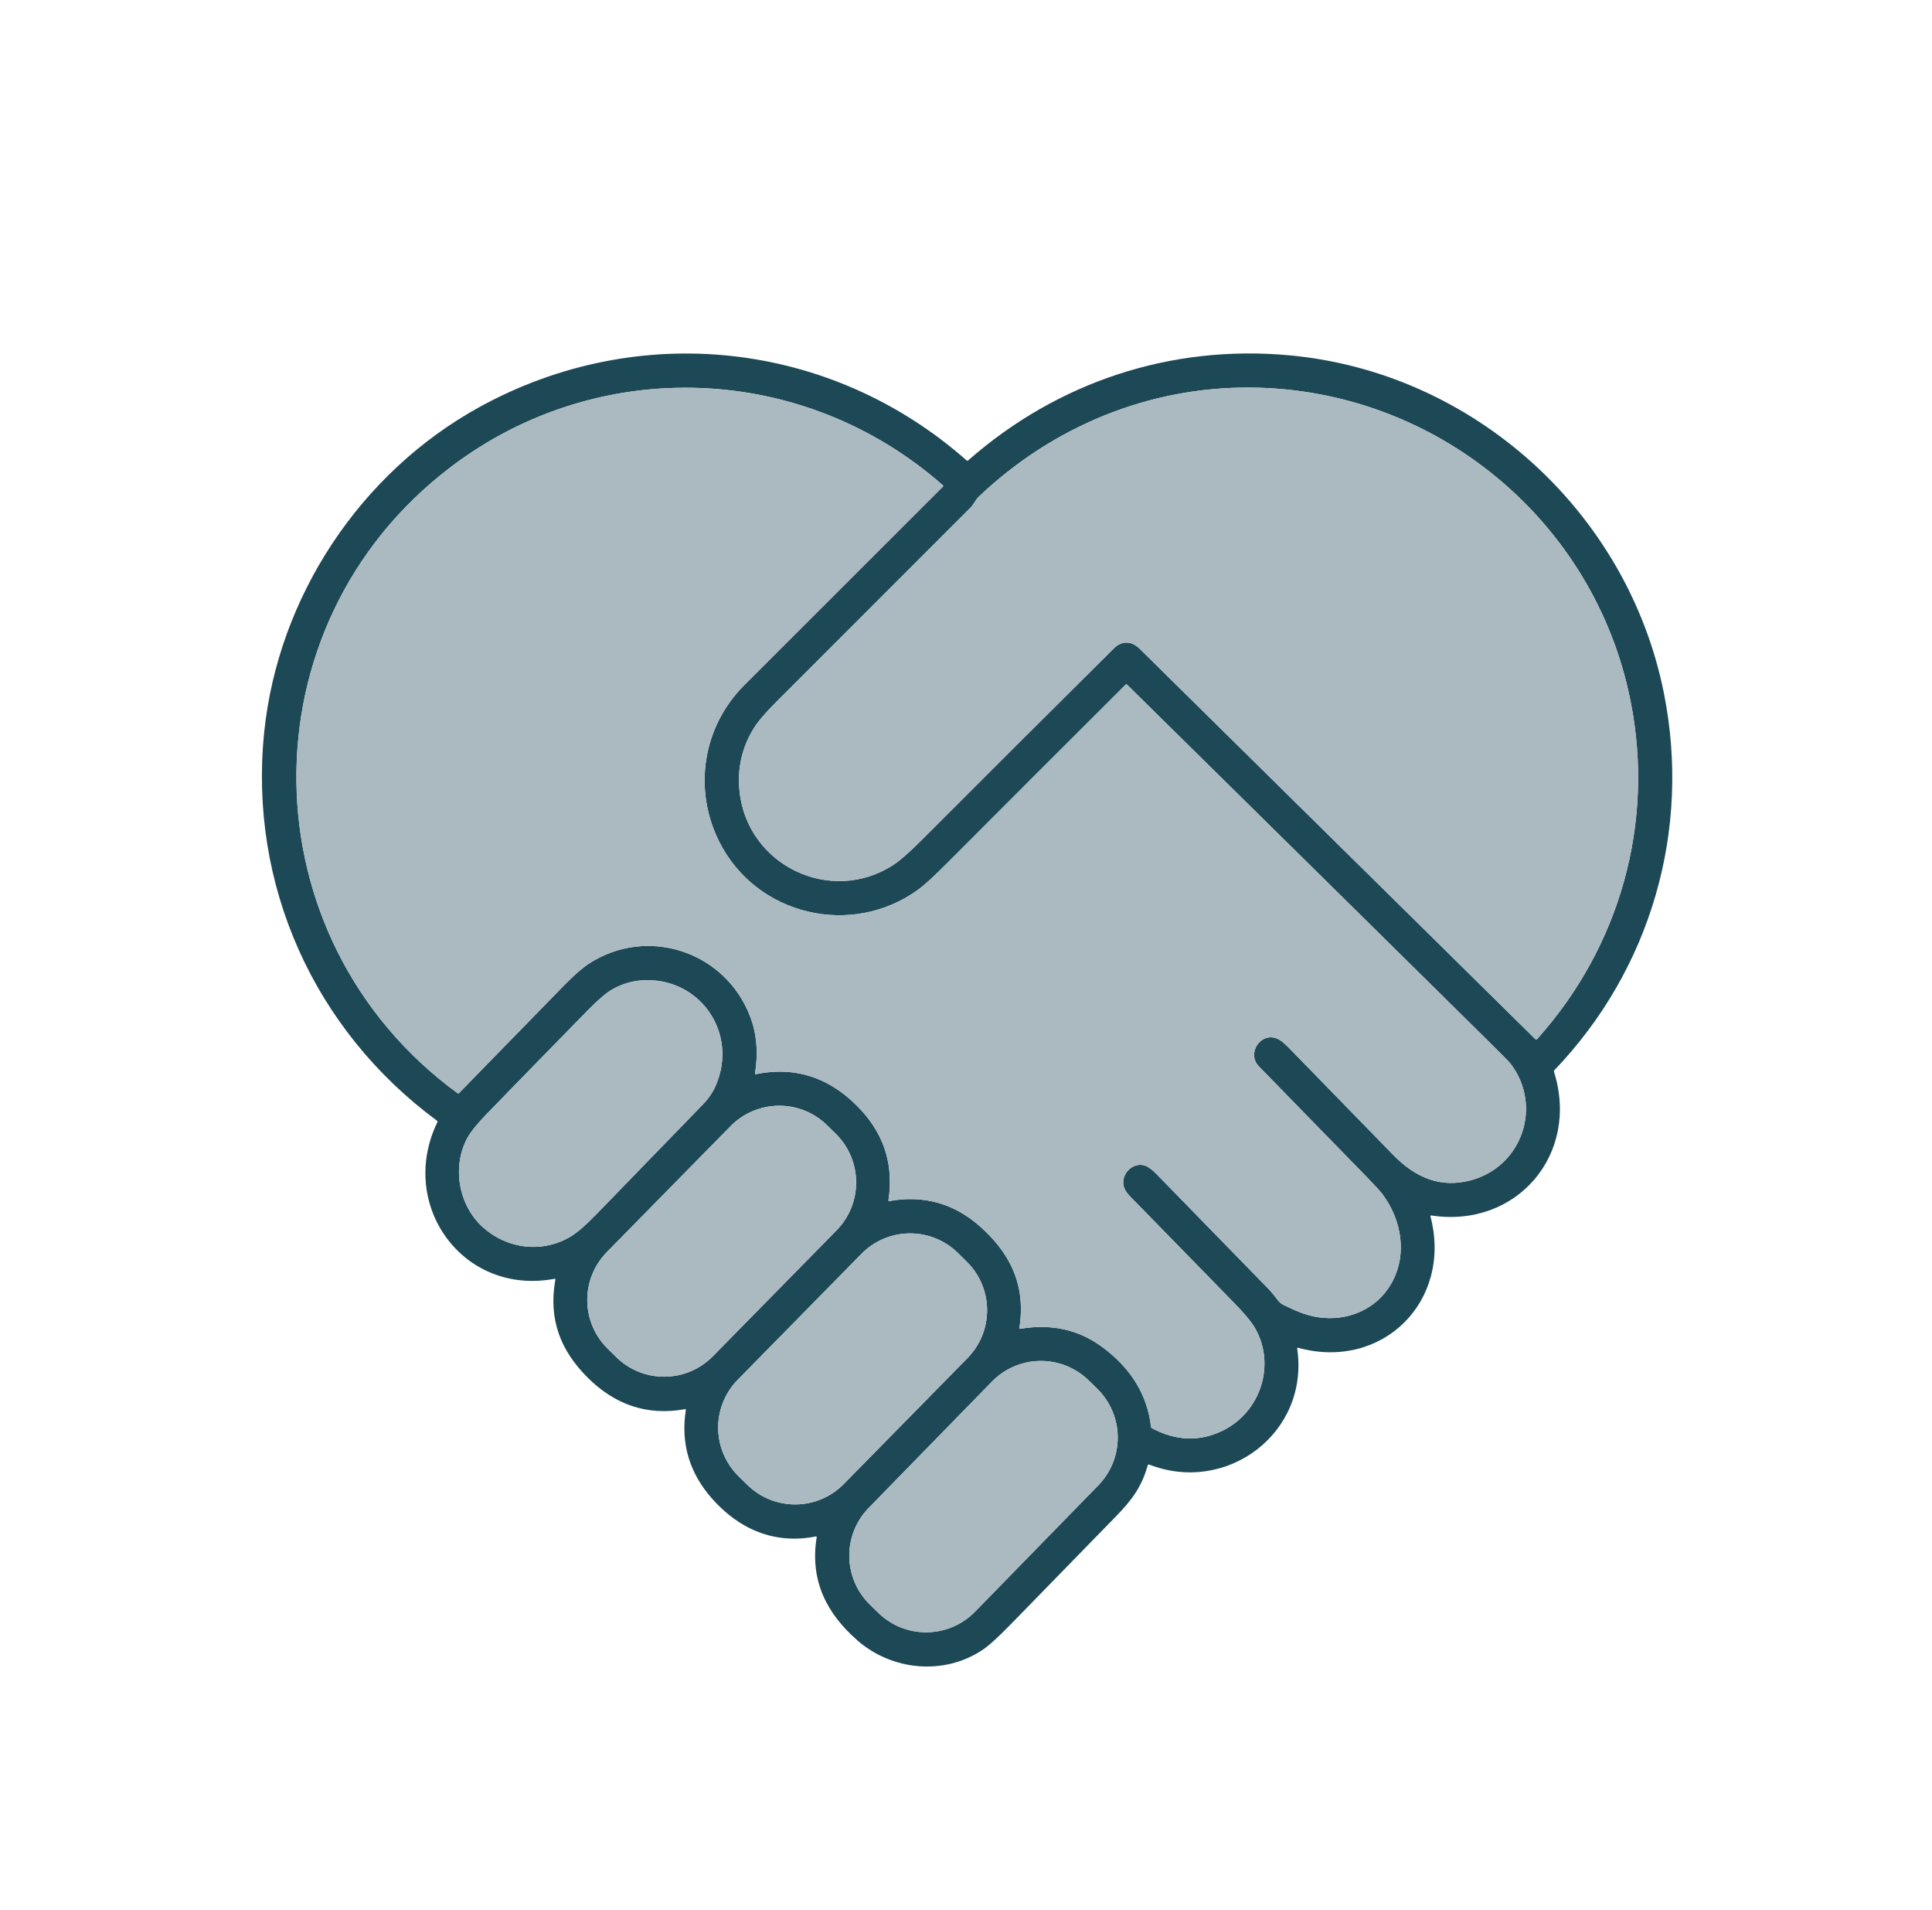 <svg className="w-10 h-10" viewBox="0 0 1024 1012" fill="none" xmlns="http://www.w3.org/2000/svg">
    <path d="M293.89 677.65C245.1 686.77 210.67 638.2 231.82 594.66C231.884 594.528 231.9 594.378 231.865 594.236C231.831 594.093 231.747 593.968 231.63 593.88C166.45 545.82 131.74 468.81 140.03 388C147.35 316.65 190.67 250.52 254.29 215.61C338.23 169.54 440.18 180.31 512.32 243.97C512.593 244.21 512.867 244.21 513.14 243.97C560.6 202.28 620.66 182.55 683.25 188.27C780.95 197.19 862.69 271.28 881.89 367.25C896.4 439.78 875.1 513.61 823.85 567.11C823.617 567.357 823.55 567.64 823.65 567.96C837.45 611.6 803.88 651 758.64 644.09C758.24 644.023 758.09 644.19 758.19 644.59C769.92 689.72 732.5 726.41 688.08 714.21C687.667 714.097 687.49 714.253 687.55 714.68C694.1 759.4 650.09 792.13 609.05 776.06C608.981 776.032 608.907 776.02 608.832 776.023C608.758 776.027 608.685 776.046 608.618 776.08C608.551 776.114 608.491 776.162 608.444 776.221C608.396 776.279 608.36 776.347 608.34 776.42C605.19 787.65 600.23 794.56 591.46 803.56C572.827 822.687 554.19 841.8 535.55 860.9C528.99 867.627 524.06 872.09 520.76 874.29C500.18 888.03 472.66 885.19 454.47 869.29C437.82 854.74 429.23 837.24 432.85 814.63C432.91 814.263 432.757 814.113 432.39 814.18C410.36 818.53 391.7 810.26 377.44 794.17C365.54 780.73 360.69 765.03 363.51 747.19C363.57 746.81 363.413 746.657 363.04 746.73C342.89 750.38 325.79 744.26 311.49 730.02C296.99 715.57 290.62 699.01 294.35 678.11C294.423 677.73 294.27 677.577 293.89 677.65ZM381.25 446.11C367.29 418.39 372.31 385.21 394.52 363.02C429.627 327.953 464.7 292.907 499.74 257.88C499.987 257.633 499.98 257.393 499.72 257.16C426 192.18 317.34 187.9 238.94 247.46C128.07 331.68 130.41 497.3 242.5 579.27C242.787 579.483 243.057 579.46 243.31 579.2C261.817 560.173 280.353 541.173 298.92 522.2C304.287 516.72 308.717 512.85 312.21 510.59C343.24 490.51 384.3 504.19 397.53 538.49C401.063 547.657 401.953 557.737 400.2 568.73C400.14 569.13 400.307 569.29 400.7 569.21C423.28 564.55 442.12 572.36 457.03 588.96C469.01 602.307 473.637 618 470.91 636.04C470.857 636.387 471 636.527 471.34 636.46C489.24 633.16 505.38 637.65 518.86 649.39C535.45 663.84 543.87 681.04 540.3 703.69C540.24 704.05 540.39 704.2 540.75 704.14C557.183 701.36 571.607 704.527 584.02 713.64C598.3 724.13 608.02 738.01 610.07 756.1C610.11 756.427 610.277 756.67 610.57 756.83C623.343 763.603 635.79 764.05 647.91 758.17C668.28 748.28 676.18 723.17 665.32 704C663.433 700.673 659.68 696.133 654.06 690.38C636.493 672.38 618.92 654.39 601.34 636.41C599.05 634.07 596.31 631.67 595.57 628.5C594.07 622.01 600.4 615.67 606.75 617.63C608.497 618.17 610.607 619.713 613.08 622.26C632.967 642.68 652.87 663.087 672.79 683.48C673.77 684.487 675.25 686.297 677.23 688.91C678.13 690.103 679.227 691.007 680.52 691.62C687.96 695.16 693.73 697.79 702.14 698.38C716.21 699.35 729.75 693.01 737.01 680.86C746.13 665.63 743.18 646.76 732.7 632.77C731.527 631.203 728.62 628.037 723.98 623.27C705.067 603.85 686.14 584.44 667.2 565.04C660.69 558.37 667.88 546.9 676.79 550.31C678.41 550.937 680.39 552.45 682.73 554.85C701.323 573.937 719.923 593.017 738.53 612.09C750.01 623.87 763.33 629.72 779.36 625.5C806.84 618.28 817.79 586 800.55 563.54C799.923 562.727 795.233 557.997 786.48 549.35C723.493 487.163 660.453 424.983 597.36 362.81C597.107 362.563 596.857 362.563 596.61 362.81C564.823 394.497 533.083 426.227 501.39 458C494.797 464.613 489.877 469.097 486.63 471.45C451.31 497.05 400.9 485.14 381.25 446.11ZM590.35 343.59C594.63 339.34 599.81 339.59 604.03 343.76C673.997 412.807 743.897 481.753 813.73 550.6C813.797 550.668 813.878 550.721 813.967 550.756C814.056 550.792 814.151 550.808 814.246 550.806C814.342 550.803 814.436 550.78 814.523 550.74C814.609 550.699 814.687 550.642 814.75 550.57C858.56 501.64 877.07 436.36 864.27 371.71C845.3 275.88 760.91 206.32 663.24 205.38C608.91 204.86 557.92 226.02 518.73 263.24C517.04 264.84 516.3 267.07 514.44 268.94C480.167 303.207 445.9 337.473 411.64 371.74C405.813 377.573 401.8 382.257 399.6 385.79C393.26 395.99 390.713 407.127 391.96 419.2C396.03 458.7 440.42 479.85 473.53 458.28C477.063 455.973 482.06 451.587 488.52 445.12C522.387 411.207 556.33 377.363 590.35 343.59ZM379.33 575.31C391.58 547.26 370.68 517.44 340.25 519.5C334.57 519.88 329.193 521.56 324.12 524.54C321.027 526.353 316.85 529.947 311.59 535.32C293.77 553.513 275.987 571.743 258.24 590.01C253.04 595.37 249.56 599.65 247.8 602.85C239.36 618.19 243.09 638.6 255.72 650.12C268.69 661.94 287.52 664.29 302.68 655.12C305.98 653.127 310.443 649.237 316.07 643.45C334.863 624.117 353.64 604.767 372.4 585.4C375.467 582.233 377.777 578.87 379.33 575.31ZM443.396 651.966C446.728 648.575 449.36 644.562 451.141 640.154C452.922 635.746 453.817 631.031 453.775 626.277C453.734 621.523 452.756 616.825 450.899 612.449C449.041 608.073 446.34 604.105 442.95 600.773L438.413 596.316C435.023 592.984 431.009 590.352 426.601 588.571C422.193 586.79 417.478 585.895 412.724 585.937C407.971 585.978 403.272 586.955 398.896 588.813C394.52 590.67 390.553 593.372 387.221 596.762L321.644 663.494C318.312 666.885 315.68 670.898 313.899 675.306C312.118 679.714 311.223 684.429 311.265 689.183C311.306 693.936 312.284 698.635 314.141 703.011C315.999 707.387 318.7 711.355 322.09 714.687L326.627 719.144C330.017 722.476 334.031 725.108 338.439 726.889C342.847 728.67 347.562 729.565 352.316 729.523C357.069 729.482 361.768 728.505 366.144 726.647C370.52 724.79 374.487 722.088 377.819 718.698L443.396 651.966ZM512.822 719.629C516.146 716.245 518.772 712.24 520.549 707.843C522.326 703.445 523.219 698.74 523.178 693.996C523.136 689.253 522.161 684.565 520.308 680.198C518.454 675.832 515.759 671.874 512.376 668.549L507.697 663.951C500.864 657.237 491.644 653.512 482.065 653.595C472.486 653.679 463.332 657.564 456.617 664.397L390.998 731.171C387.674 734.555 385.048 738.56 383.271 742.957C381.494 747.355 380.601 752.06 380.642 756.803C380.684 761.547 381.659 766.235 383.512 770.602C385.366 774.968 388.061 778.926 391.444 782.251L396.123 786.849C402.956 793.563 412.176 797.288 421.755 797.205C431.334 797.121 440.488 793.236 447.203 786.403L512.822 719.629ZM582.122 787.094C585.446 783.688 588.066 779.66 589.833 775.242C591.601 770.823 592.48 766.099 592.422 761.34C592.364 756.582 591.369 751.881 589.495 747.507C587.62 743.132 584.902 739.17 581.496 735.846L577.015 731.474C570.136 724.762 560.873 721.056 551.262 721.174C541.651 721.291 532.481 725.222 525.768 732.1L460.438 799.046C457.114 802.452 454.494 806.48 452.727 810.898C450.959 815.317 450.08 820.041 450.138 824.8C450.196 829.558 451.191 834.259 453.065 838.633C454.94 843.008 457.658 846.97 461.064 850.294L465.545 854.666C472.424 861.378 481.687 865.084 491.298 864.966C500.909 864.849 510.079 860.918 516.792 854.04L582.122 787.094Z" fill="#1D4856"/>
    <path d="M394.52 363.02C372.31 385.21 367.29 418.39 381.25 446.11C400.9 485.14 451.31 497.05 486.63 471.45C489.877 469.097 494.797 464.613 501.39 458C533.083 426.227 564.823 394.497 596.61 362.81C596.857 362.563 597.107 362.563 597.36 362.81C660.453 424.983 723.493 487.163 786.48 549.35C795.233 557.997 799.923 562.727 800.55 563.54C817.79 586 806.84 618.28 779.36 625.5C763.33 629.72 750.01 623.87 738.53 612.09C719.923 593.017 701.323 573.937 682.73 554.85C680.39 552.45 678.41 550.937 676.79 550.31C667.88 546.9 660.69 558.37 667.2 565.04C686.14 584.44 705.067 603.85 723.98 623.27C728.62 628.037 731.527 631.203 732.7 632.77C743.18 646.76 746.13 665.63 737.01 680.86C729.75 693.01 716.21 699.35 702.14 698.38C693.73 697.79 687.96 695.16 680.52 691.62C679.227 691.007 678.13 690.103 677.23 688.91C675.25 686.297 673.77 684.487 672.79 683.48C652.87 663.087 632.967 642.68 613.08 622.26C610.607 619.713 608.497 618.17 606.75 617.63C600.4 615.67 594.07 622.01 595.57 628.5C596.31 631.67 599.05 634.07 601.34 636.41C618.92 654.39 636.493 672.38 654.06 690.38C659.68 696.133 663.433 700.673 665.32 704C676.18 723.17 668.28 748.28 647.91 758.17C635.79 764.05 623.343 763.603 610.57 756.83C610.277 756.67 610.11 756.427 610.07 756.1C608.02 738.01 598.3 724.13 584.02 713.64C571.607 704.527 557.183 701.36 540.75 704.14C540.39 704.2 540.24 704.05 540.3 703.69C543.87 681.04 535.45 663.84 518.86 649.39C505.38 637.65 489.24 633.16 471.34 636.46C471 636.527 470.857 636.387 470.91 636.04C473.637 618 469.01 602.307 457.03 588.96C442.12 572.36 423.28 564.55 400.7 569.21C400.307 569.29 400.14 569.13 400.2 568.73C401.953 557.737 401.063 547.657 397.53 538.49C384.3 504.19 343.24 490.51 312.21 510.59C308.717 512.85 304.287 516.72 298.92 522.2C280.353 541.173 261.817 560.173 243.31 579.2C243.057 579.46 242.787 579.483 242.5 579.27C130.41 497.3 128.07 331.68 238.94 247.46C317.34 187.9 426 192.18 499.72 257.16C499.98 257.393 499.987 257.633 499.74 257.88C464.7 292.907 429.627 327.953 394.52 363.02Z" fill="#ABBAC0"/>
    <path d="M604.03 343.76C599.81 339.59 594.63 339.34 590.35 343.59C556.33 377.363 522.387 411.207 488.52 445.12C482.06 451.587 477.063 455.973 473.53 458.28C440.42 479.85 396.03 458.7 391.96 419.2C390.713 407.127 393.26 395.99 399.6 385.79C401.8 382.257 405.813 377.573 411.64 371.74C445.9 337.473 480.167 303.207 514.44 268.94C516.3 267.07 517.04 264.84 518.73 263.24C557.92 226.02 608.91 204.86 663.24 205.38C760.91 206.32 845.3 275.88 864.27 371.71C877.07 436.36 858.56 501.64 814.75 550.57C814.687 550.642 814.609 550.699 814.523 550.74C814.436 550.78 814.342 550.803 814.246 550.806C814.151 550.808 814.056 550.792 813.967 550.756C813.878 550.721 813.797 550.668 813.73 550.6C743.897 481.753 673.997 412.807 604.03 343.76Z" fill="#ABBAC0"/>
    <path d="M379.33 575.31C377.777 578.87 375.467 582.233 372.4 585.4C353.64 604.767 334.863 624.117 316.07 643.45C310.443 649.237 305.98 653.127 302.68 655.12C287.52 664.29 268.69 661.94 255.72 650.12C243.09 638.6 239.36 618.19 247.8 602.85C249.56 599.65 253.04 595.37 258.24 590.01C275.987 571.743 293.77 553.513 311.59 535.32C316.85 529.947 321.027 526.353 324.12 524.54C329.193 521.56 334.57 519.88 340.25 519.5C370.68 517.44 391.58 547.26 379.33 575.31Z" fill="#ABBAC0"/>
    <path d="M442.95 600.773L438.413 596.316C424.154 582.303 401.234 582.503 387.221 596.762L321.644 663.494C307.631 677.754 307.831 700.674 322.09 714.687L326.627 719.144C340.887 733.158 363.806 732.957 377.819 718.698L443.396 651.966C457.409 637.706 457.209 614.786 442.95 600.773Z" fill="#ABBAC0"/>
    <path d="M512.376 668.549L507.697 663.951C493.469 649.969 470.6 650.169 456.617 664.397L390.998 731.171C377.016 745.4 377.216 768.269 391.444 782.251L396.123 786.849C410.351 800.831 433.22 800.631 447.202 786.403L512.822 719.629C526.804 705.4 526.604 682.531 512.376 668.549Z" fill="#ABBAC0"/>
    <path d="M581.496 735.846L577.015 731.474C562.691 717.496 539.747 717.776 525.768 732.1L460.438 799.046C446.46 813.371 446.74 836.315 461.064 850.294L465.545 854.666C479.869 868.644 502.813 868.364 516.792 854.04L582.122 787.094C596.1 772.769 595.82 749.825 581.496 735.846Z" fill="#ABBAC0"/>
</svg>